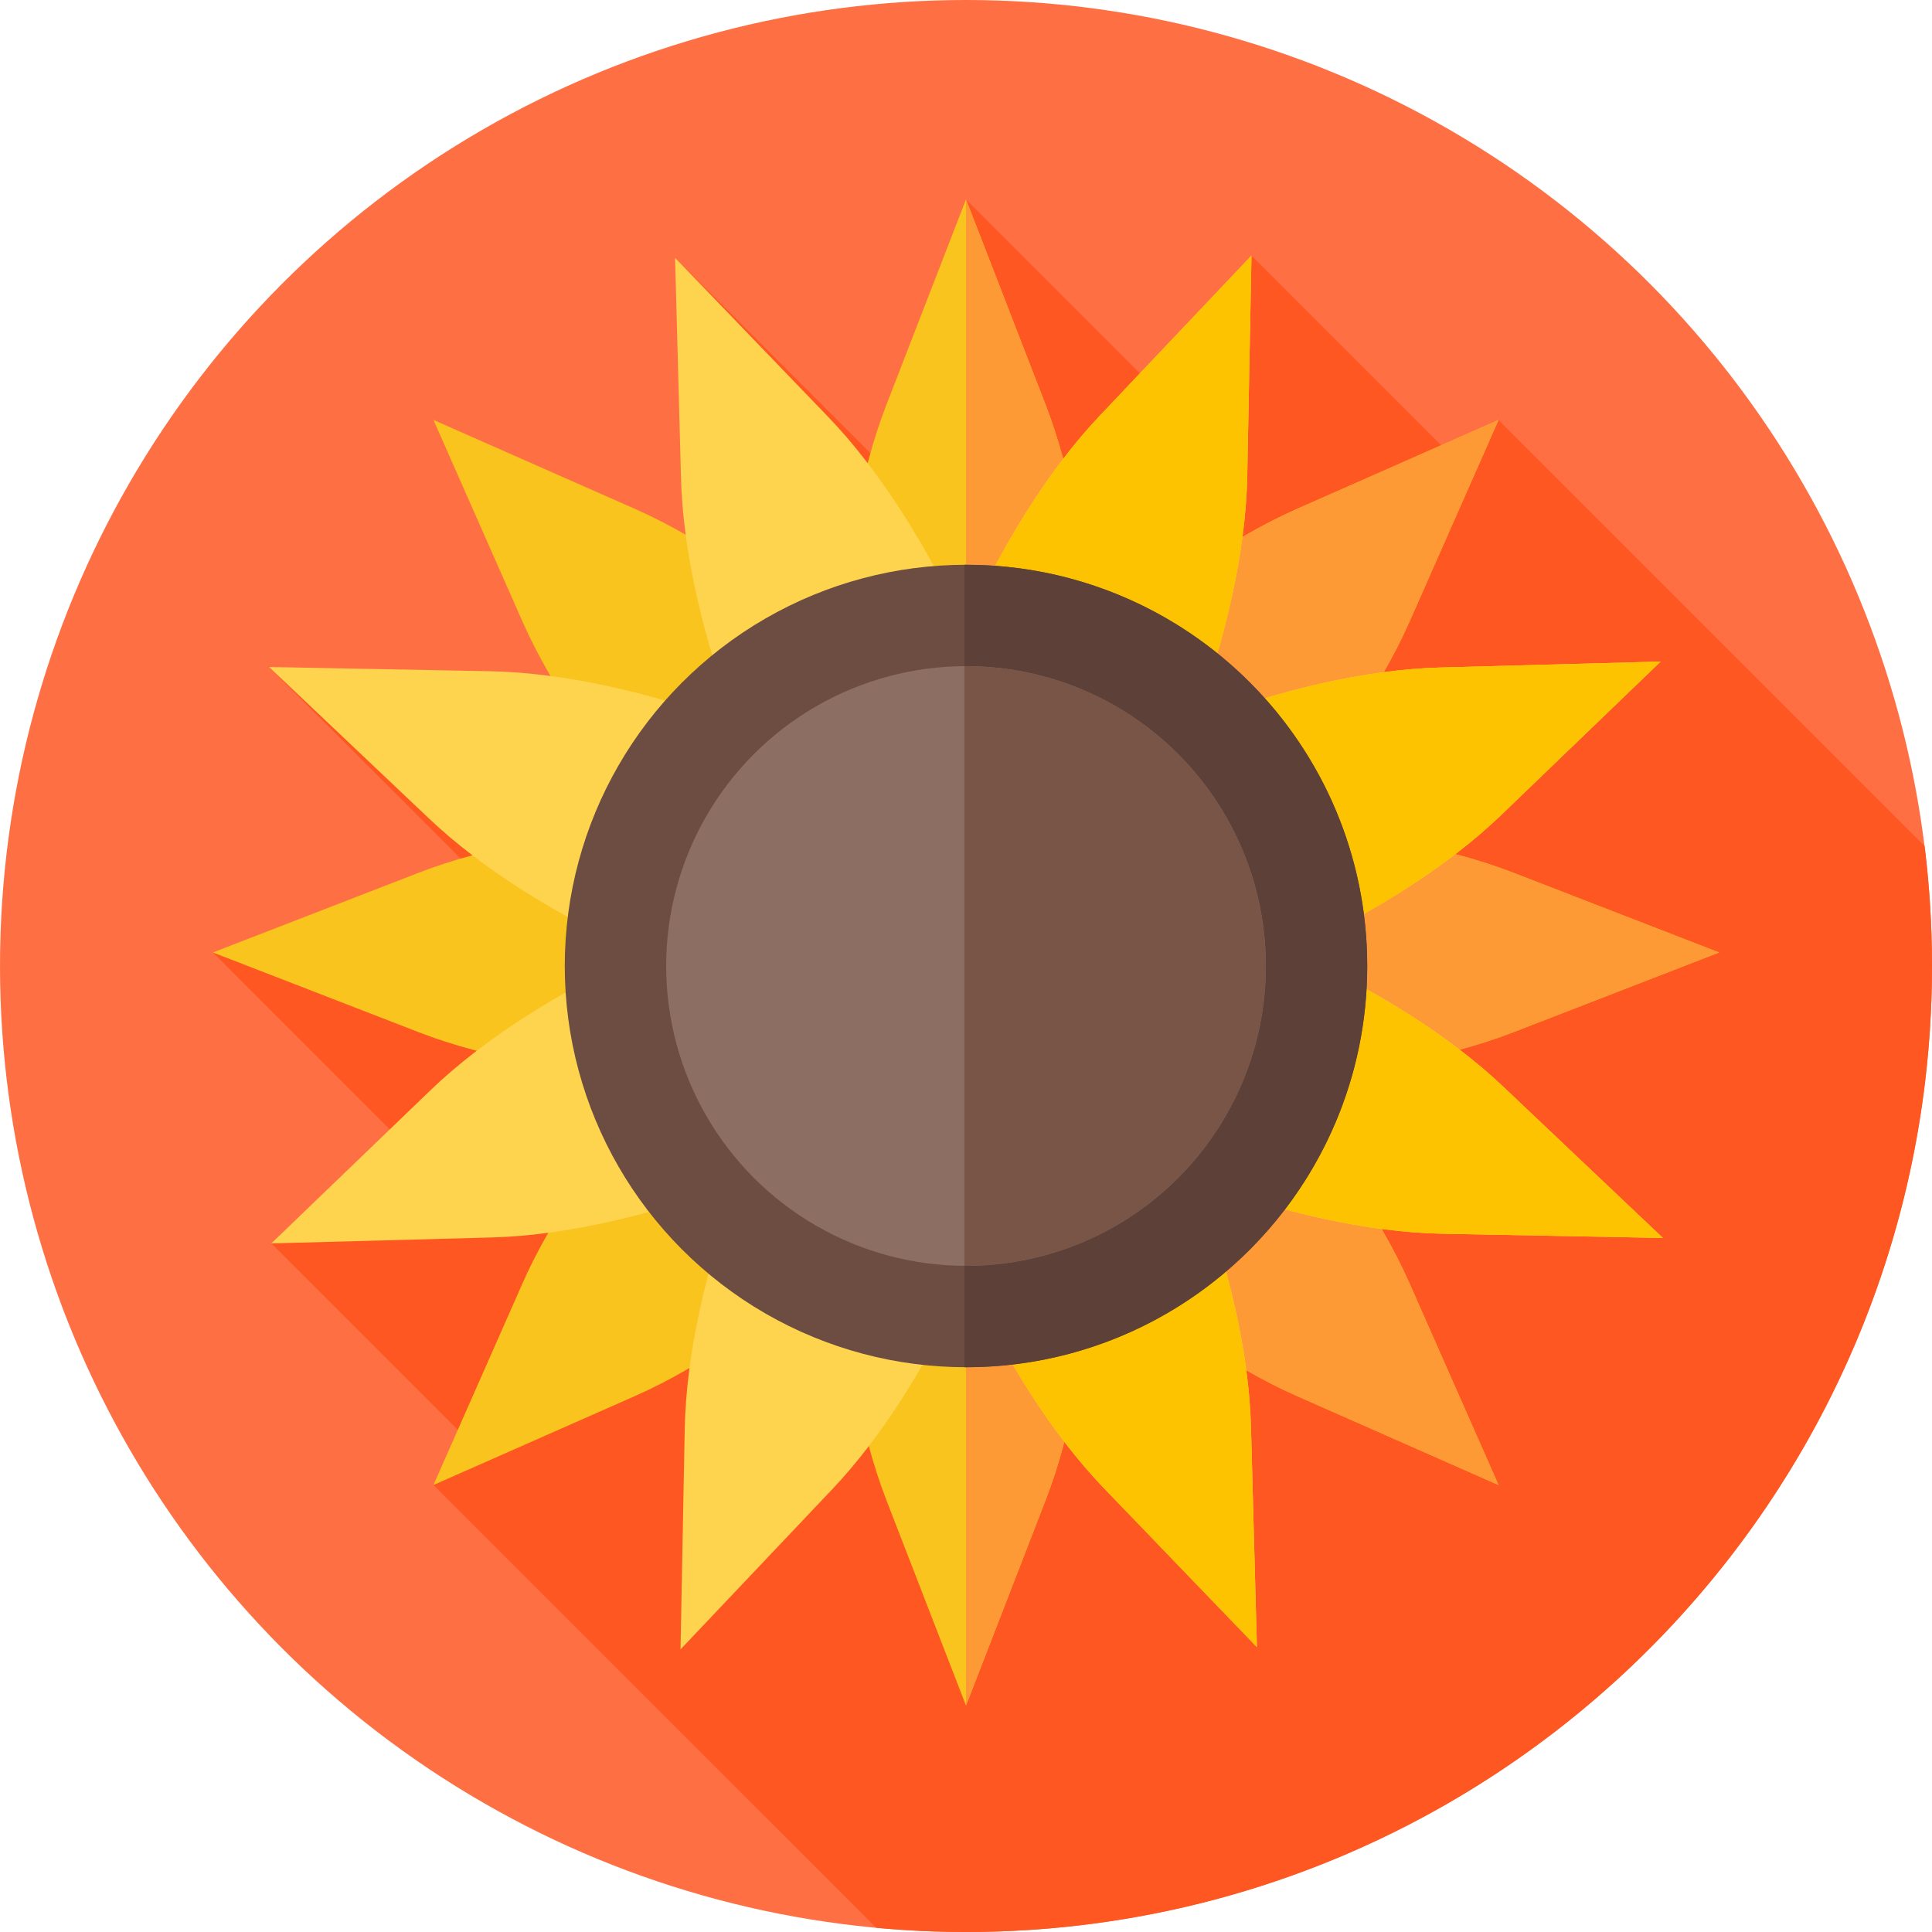 <?xml version="1.0" encoding="iso-8859-1"?>
<!-- Generator: Adobe Illustrator 19.0.0, SVG Export Plug-In . SVG Version: 6.00 Build 0)  -->
<svg version="1.1" id="Capa_1" xmlns="http://www.w3.org/2000/svg" xmlns:xlink="http://www.w3.org/1999/xlink" x="0px" y="0px"
	 viewBox="0 0 512 512" style="enable-background:new 0 0 512 512;" xml:space="preserve">
<circle style="fill:#FE7043;" cx="256" cy="256" r="256"/>
<path style="fill:#FE5722;" d="M512,256c0-10.77-0.674-21.381-1.965-31.802L397.126,111.29l-9.472,12.437l-55.998-55.998
	l-16.313,44.448L256,52.833l31.49,124.079L178.903,68.325l66.229,121.671L71.312,176.76l70.708,70.708l-85.603,4.948l66.234,66.234
	l-50.742,10.863l53.931,53.931l-10.966,10.099L232.221,510.89C240.052,511.613,247.98,512,256,512C397.385,512,512,397.385,512,256z
	"/>
<path style="fill:#F9C41E;" d="M455.583,252.417l-54.575-21.146c-18.218-7.059-41.576-10.981-65.516-11.78
	c16.363-17.493,30.106-36.784,37.997-54.657l23.638-53.543l-53.543,23.638c-17.873,7.891-37.164,21.634-54.657,37.997
	c-0.8-23.94-4.722-47.299-11.78-65.516L256,52.833l-21.146,54.575c-7.059,18.218-10.981,41.577-11.78,65.517
	c-17.493-16.363-36.784-30.107-54.657-37.997l-53.543-23.638l23.638,53.543c7.891,17.873,21.635,37.164,37.997,54.657
	c-23.94,0.8-47.299,4.721-65.517,11.78l-54.575,21.146l54.575,21.146c18.218,7.059,41.577,10.981,65.517,11.78
	c-16.363,17.493-30.107,36.784-37.997,54.657l-23.638,53.543l53.543-23.638c17.873-7.891,37.164-21.635,54.657-37.997
	c0.8,23.94,4.722,47.299,11.78,65.516L256,452l21.146-54.575c7.059-18.218,10.981-41.577,11.78-65.517
	c17.493,16.363,36.784,30.107,54.657,37.997l53.543,23.638L373.489,340c-7.891-17.873-21.635-37.164-37.997-54.657
	c23.94-0.8,47.298-4.722,65.516-11.78L455.583,252.417z"/>
<path style="fill:#FE9A35;" d="M256,452l21.146-54.575c7.059-18.218,10.981-41.577,11.78-65.517
	c17.493,16.363,36.784,30.107,54.657,37.997l53.543,23.638L373.489,340c-7.891-17.873-21.635-37.164-37.997-54.657
	c23.94-0.8,47.298-4.722,65.516-11.78l54.575-21.146l-54.575-21.146c-18.218-7.059-41.576-10.981-65.516-11.78
	c16.363-17.493,30.106-36.784,37.997-54.657l23.638-53.543l-53.543,23.638c-17.873,7.891-37.164,21.634-54.657,37.997
	c-0.8-23.94-4.722-47.299-11.78-65.516L256,52.833V452z"/>
<path style="fill:#FED44F;" d="M440.688,328.073l-42.486-40.256c-14.182-13.438-34.311-25.922-56.161-35.736
	c21.773-9.985,41.803-22.626,55.88-36.174l42.171-40.587l-58.508,1.577c-19.53,0.527-42.591,5.932-64.982,14.443
	c8.335-22.456,13.561-45.559,13.935-65.092l1.12-58.518l-40.256,42.486c-13.438,14.182-25.922,34.311-35.737,56.161
	c-9.985-21.773-22.626-41.803-36.174-55.88l-40.587-42.171l1.577,58.508c0.526,19.531,5.932,42.591,14.443,64.982
	c-22.456-8.335-45.559-13.561-65.093-13.934l-58.518-1.12l42.486,40.256c14.182,13.438,34.311,25.922,56.161,35.737
	c-21.773,9.985-41.803,22.626-55.88,36.174l-42.171,40.587l58.508-1.577c19.53-0.526,42.591-5.932,64.982-14.442
	c-8.335,22.456-13.561,45.558-13.934,65.092l-1.12,58.518l40.256-42.486c13.438-14.182,25.922-34.311,35.737-56.161
	c9.985,21.773,22.626,41.803,36.174,55.88l40.587,42.171L331.519,378c-0.526-19.53-5.932-42.591-14.442-64.982
	c22.456,8.335,45.558,13.56,65.092,13.934L440.688,328.073z"/>
<path style="fill:#FEC300;" d="M440.688,328.073l-42.486-40.256c-14.182-13.438-34.311-25.922-56.161-35.736
	c21.773-9.985,41.803-22.626,55.88-36.174l42.171-40.587l-58.508,1.577c-19.53,0.527-42.591,5.932-64.982,14.443
	c8.335-22.456,13.561-45.559,13.935-65.092l1.12-58.518l-40.256,42.486c-13.438,14.182-25.922,34.311-35.737,56.161
	c-0.03-0.066-0.062-0.131-0.093-0.198v173.943c0.254-0.556,0.514-1.107,0.765-1.665c9.985,21.773,22.626,41.803,36.174,55.88
	l40.587,42.171L331.519,378c-0.526-19.53-5.932-42.591-14.442-64.982c22.456,8.335,45.558,13.56,65.092,13.934L440.688,328.073z"/>
<circle style="fill:#6D4C41;" cx="256" cy="256" r="106.33"/>
<path style="fill:#5D4037;" d="M256,149.667c-0.143,0-0.285,0.005-0.429,0.005v212.656c0.143,0,0.285,0.005,0.429,0.005
	c58.726,0,106.333-47.607,106.333-106.333S314.726,149.667,256,149.667z"/>
<circle style="fill:#8C6E63;" cx="256" cy="256" r="79.46"/>
<path style="fill:#795548;" d="M256,176.54c-0.144,0-0.285,0.01-0.429,0.011v158.898c0.144,0.001,0.285,0.011,0.429,0.011
	c43.884,0,79.46-35.575,79.46-79.46S299.884,176.54,256,176.54z"/>
<g>
</g>
<g>
</g>
<g>
</g>
<g>
</g>
<g>
</g>
<g>
</g>
<g>
</g>
<g>
</g>
<g>
</g>
<g>
</g>
<g>
</g>
<g>
</g>
<g>
</g>
<g>
</g>
<g>
</g>
</svg>
